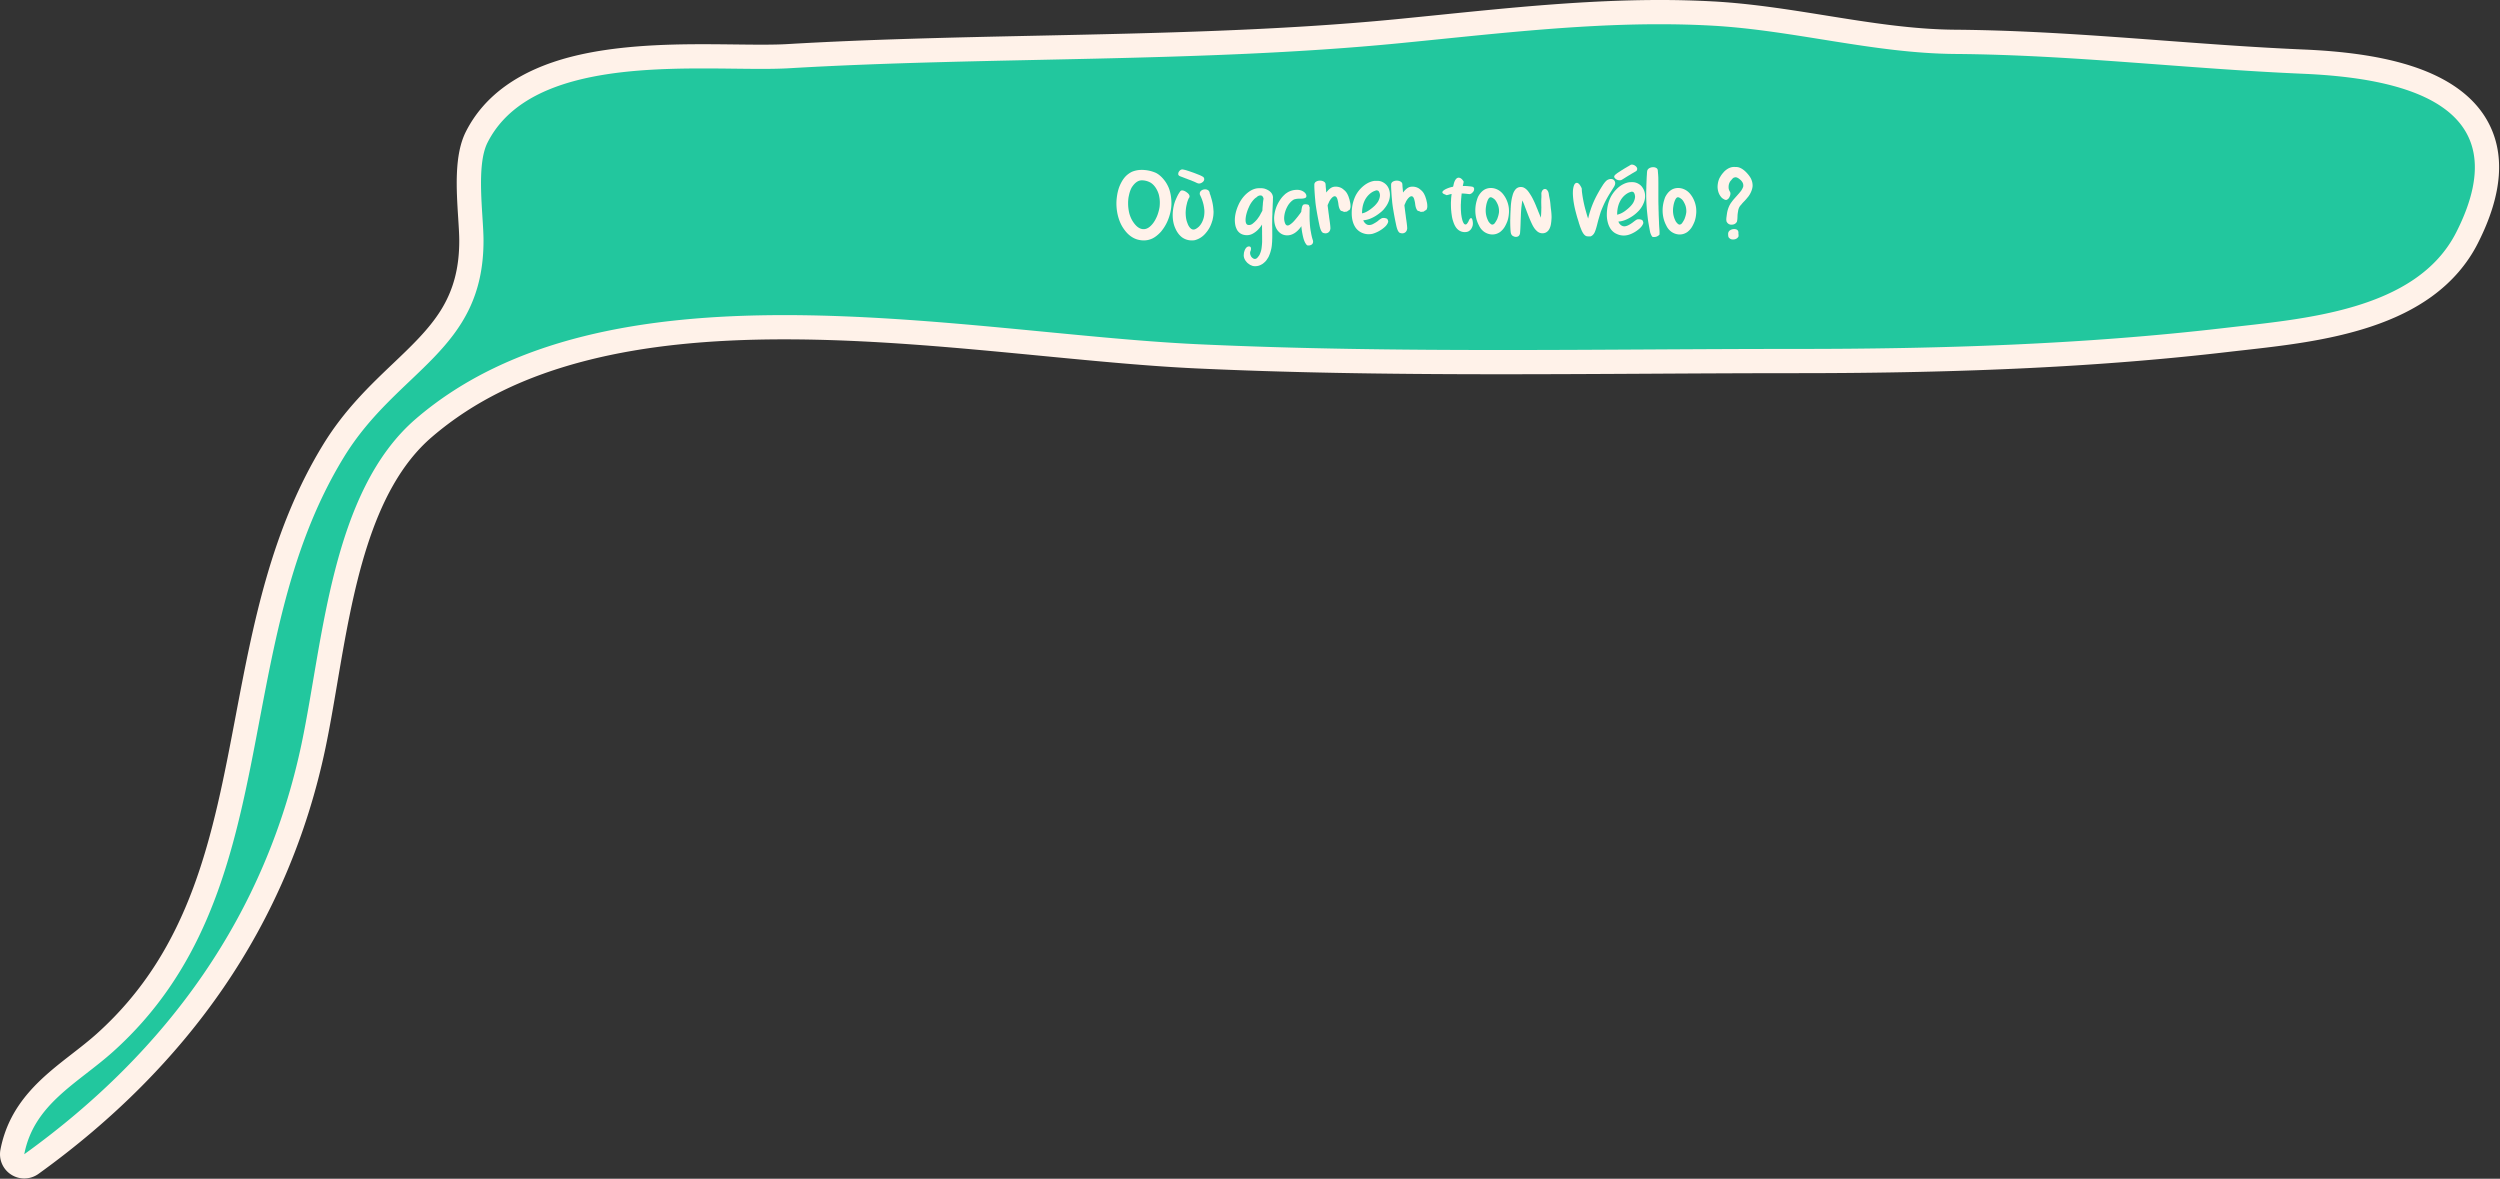 <svg width="1035" height="488" fill="none" xmlns="http://www.w3.org/2000/svg"><rect width="100%" height="100%" fill="#333333" stroke="none"/><g clip-path="url(#prefix__clip0)"><path d="M10.045 482.87c-.94 0-1.88-.259-2.7-.791a5.015 5.015 0 01-2.228-5.176c3.403-17.691 15.77-27.301 27.727-36.592 3.592-2.786 7.303-5.672 10.706-8.736 40.382-36.331 49.404-83.89 58.951-134.241 7.108-37.464 14.458-76.204 35.632-110.765 8.437-13.771 18.865-23.7 28.07-32.459 16.212-15.43 29.015-27.619 28.95-54.648-.006-2.515-.213-5.809-.437-9.297-.709-11.156-1.59-25.034 2.629-33.38 14.9-29.49 55.678-33.469 93.603-33.469 4.59 0 9.022.053 13.299.1 3.87.048 7.521.089 10.948.089 4.691 0 8.253-.083 11.213-.254 34.055-2 69.563-2.75 103.901-3.483 49.109-1.038 99.895-2.113 148.313-6.835 5.908-.578 11.834-1.18 17.783-1.783 29.689-3.016 60.393-6.133 90.673-6.133 7.597 0 15.018.201 22.049.597 15.556.873 31.053 3.358 46.036 5.767 17.778 2.857 36.158 5.808 54.314 5.95 28.991.218 57.734 2.367 85.526 4.45 19.089 1.429 38.834 2.905 58.479 3.743 38.757 1.652 62.188 10.306 71.638 26.45 7.06 12.065 5.79 27.725-3.78 46.532-16.75 32.943-61.052 37.913-93.393 41.543-2.192.248-4.337.484-6.416.732-50.875 5.938-107.216 8.707-177.322 8.707-20.383 0-41.168.112-61.267.224-20.153.112-40.997.224-61.492.224-50.952 0-89.698-.737-125.637-2.396-19.586-.903-41.074-2.975-63.826-5.171-35.053-3.382-71.299-6.883-107.221-6.883-31.928 0-58.739 2.822-81.976 8.63-27.378 6.847-49.398 17.661-67.323 33.062-26.894 23.109-34.297 66.671-40.831 105.11-1.589 9.362-3.096 18.204-4.827 26.456-14.623 69.671-53.93 127.937-116.828 173.182a5.039 5.039 0 01-2.936.944z" fill="#22C79E"/><path d="M687.072 10.035c7.273 0 14.534.183 21.766.584 33.812 1.895 66.733 11.463 100.592 11.723 48.689.372 95.482 6.121 143.828 8.187 38.929 1.659 91.212 11.392 63.602 65.698-16.6 32.636-63.584 35.788-95.919 39.56-58.58 6.842-117.738 8.671-176.737 8.671-40.831 0-81.816.449-122.759.449-41.936 0-83.831-.472-125.401-2.391-49.162-2.266-111.422-12.059-171.277-12.059-57.741 0-113.248 9.12-152.572 42.907-34.994 30.069-38.391 91.901-47.301 134.341-14.853 70.775-55.247 127.27-114.849 170.148 4.012-20.878 22.215-29.367 36.861-42.542 72.671-65.379 47.035-167.012 95.512-246.121 22.22-36.261 57.864-43.834 57.758-89.734-.024-10.466-3.179-30.836 1.654-40.405 14.073-27.873 55.064-30.718 89.119-30.718 8.732 0 16.997.19 24.247.19 4.218 0 8.1-.066 11.509-.267 82.418-4.846 169.723-2.266 252.402-10.33 35.591-3.47 71.955-7.891 107.965-7.891zm0-10.035c-30.533 0-61.362 3.134-91.174 6.162-5.837.59-11.87 1.205-17.766 1.783-48.228 4.699-98.914 5.773-147.928 6.812-34.386.726-69.935 1.481-104.09 3.488-2.866.172-6.334.248-10.918.248-3.398 0-7.037-.041-10.889-.088-4.295-.047-8.732-.1-13.358-.1-15.976 0-36.607.596-54.562 5.223-21.258 5.484-35.904 15.914-43.526 31.002-4.827 9.562-3.94 23.581-3.155 35.954.219 3.405.42 6.628.426 8.995.029 11.375-2.399 20.577-7.633 28.977-4.94 7.916-12.136 14.769-19.757 22.023-9.424 8.972-20.106 19.143-28.891 33.475-21.659 35.346-29.092 74.546-36.282 112.454-9.394 49.494-18.262 96.244-57.38 131.442-3.267 2.94-6.747 5.643-10.428 8.5-12.106 9.404-25.819 20.058-29.576 39.608a10.029 10.029 0 004.46 10.348 10.07 10.07 0 005.406 1.576c2.062 0 4.118-.632 5.867-1.889 31.16-22.419 56.943-48.356 76.623-77.09 20.454-29.857 34.645-63.213 42.184-99.137 1.755-8.347 3.262-17.237 4.863-26.646 6.392-37.6 13.636-80.218 39.153-102.147 17.317-14.881 38.669-25.347 65.267-31.999 22.829-5.708 49.245-8.482 80.753-8.482 35.679 0 71.802 3.488 106.737 6.859 22.817 2.202 44.364 4.279 64.073 5.188 36.017 1.659 74.839 2.403 125.868 2.403 20.513 0 41.363-.112 61.521-.225 20.094-.112 40.867-.224 61.238-.224 70.301 0 126.831-2.78 177.901-8.742 2.073-.242 4.212-.484 6.392-.726 16.62-1.865 35.449-3.978 52.896-9.751 9.979-3.306 18.256-7.385 25.303-12.473 8.3-6.003 14.74-13.417 19.11-22.029 10.4-20.43 11.61-37.7 3.64-51.342-6.16-10.525-17.63-18.27-34.092-23.021-11.291-3.258-24.921-5.194-41.67-5.909-19.568-.832-39.266-2.308-58.32-3.73-27.874-2.084-56.706-4.239-85.863-4.463-17.772-.136-35.153-2.928-53.557-5.885-15.107-2.426-30.734-4.94-46.551-5.826A404.401 404.401 0 00687.072 0z" fill="#FFF2E9"/></g><path d="M473.553 99.535a9.78 9.78 0 01-2.808-.415c-2.165-.684-4.012-2.157-5.542-4.419-.7-.976-1.294-2.124-1.782-3.442-.814-2.23-1.221-4.59-1.221-7.08 0-.928.082-1.945.244-3.052.196-1.351.513-2.62.952-3.809.765-1.904 1.685-3.393 2.759-4.467a9.893 9.893 0 012.417-1.71 10.47 10.47 0 014.029-.805 14.8 14.8 0 015.859 1.196c1.286.619 2.506 1.685 3.662 3.199.635.813 1.196 1.782 1.685 2.905.39.944.691 2.034.903 3.271.179 1.042.269 2.214.269 3.516a18.385 18.385 0 01-.904 5.176c-.7 2.246-1.766 4.256-3.198 6.03a.635.635 0 00-.122.17c-1.237 1.368-2.442 2.336-3.613 2.906a8.219 8.219 0 01-3.589.83zm-.098-4.663c1.188 0 2.328-.618 3.418-1.855.505-.554.977-1.23 1.416-2.027.472-.895.806-1.644 1.001-2.246l.122-.366c.326-1.01.545-1.929.659-2.759.065-.586.098-1.188.098-1.806 0-.798-.073-1.555-.22-2.271a8.297 8.297 0 00-.635-2.197l-.097-.22c-.7-1.546-1.636-2.702-2.808-3.467-1.172-.667-2.409-1-3.711-1-1.497 0-2.872.96-4.126 2.88-.39.684-.716 1.498-.976 2.442a33.561 33.561 0 00-.391 1.757 16.618 16.618 0 00-.171 2.49c0 1.352.171 2.735.513 4.15a12.55 12.55 0 001.172 2.857c1.448 2.425 3.027 3.638 4.736 3.638zm22.949-18.896c-.276 0-.651-.114-1.123-.342a18.974 18.974 0 00-1.44-.635l-.269-.098c-.276-.146-.716-.317-1.318-.512l-1.123-.44a10.536 10.536 0 01-1.001-.39 3.093 3.093 0 01-.562-.22 15.747 15.747 0 01-1.049-.39c-.489-.212-.733-.522-.733-.928 0-.082.025-.245.073-.489.049-.244.22-.529.513-.854.309-.326.651-.505 1.025-.537.212 0 .481.04.806.122.537.114 1.009.244 1.416.39l.269.074 2.319.805.83.318 1.611.634c.603.26 1.058.497 1.368.708l.122.05c.276.292.415.593.415.902 0 .652-.399 1.18-1.197 1.587a2.018 2.018 0 01-.952.245zm-2.954 23.56c-1.579 0-2.978-.457-4.199-1.368-1.139-.912-2.043-2.157-2.71-3.735-.7-1.563-1.05-3.378-1.05-5.445 0-1.416.228-2.995.684-4.736.049-.114.089-.236.122-.366.114-.375.252-.749.415-1.123.391-.928.765-1.717 1.123-2.369.228-.358.456-.708.684-1.05.244-.341.529-.512.854-.512.586 0 1.245.277 1.978.83.748.537 1.123 1.082 1.123 1.636 0 .276-.114.545-.342.805a13.445 13.445 0 00-.708 1.954l-.073.39c-.131.44-.253 1.058-.367 1.856 0 .097-.008.187-.024.268a13.38 13.38 0 00-.073.855l-.025.513c0 1.432.163 2.685.489 3.76l.024.048c.114.342.236.675.366 1.001l.049.122c.114.277.252.545.415.806.586.911 1.221 1.367 1.904 1.367.603 0 1.368-.423 2.295-1.27.179-.195.35-.398.513-.61l.073-.098c.521-.7.936-1.554 1.245-2.563.261-.83.391-1.798.391-2.905 0-.31-.016-.627-.049-.953-.016-.016-.024-.04-.024-.073-.065-.65-.114-.992-.147-1.025-.065-.553-.236-1.27-.512-2.149a16.438 16.438 0 00-.733-1.928l-.439-.952-.025-.342c0-.505.212-.928.635-1.27.439-.341.977-.512 1.611-.512.489 0 .912.138 1.27.415.374.276.586.724.635 1.342.228.537.366.928.415 1.172l.366 1.245c.358 1.286.586 2.531.683 3.736l.098 1.294c0 .944-.081 1.815-.244 2.612-.146.781-.244 1.196-.293 1.245-.407 1.367-.895 2.49-1.465 3.37-.358.602-.862 1.269-1.513 2.001a8.646 8.646 0 01-4.249 2.612c-.39.066-.789.098-1.196.098zm26.27 10.668c-.586 0-1.034-.065-1.343-.195l-.464-.196a1.666 1.666 0 01-.561-.292l-.684-.489c-.244-.179-.521-.472-.83-.879l-.073-.073c-.261-.358-.391-.57-.391-.635a3.055 3.055 0 01-.391-1.074l-.048-.171-.025-.366c-.016-.228 0-.431.049-.61 0-.358.057-.717.171-1.075l.024-.024c.049-.228.122-.448.22-.659.439-.96 1.009-1.441 1.709-1.441.553 0 .83.31.83.928 0 .212-.032.464-.098.757a2.454 2.454 0 00-.17.366c-.033.147-.066.285-.098.415 0 .456.016.724.049.806l.097.244c.065.228.131.383.196.464l.024.073c.081.163.195.318.342.464.439.439.863.659 1.269.659.326 0 .643-.138.953-.415.065-.065.227-.26.488-.586l.342-.464c.179-.276.374-.724.586-1.342.016-.017.024-.041.024-.074.228-.602.382-1.391.464-2.368.049-.39.089-.862.122-1.416l.024-.488c0-1.677-.008-2.734-.024-3.174V95.58c-.016-.244-.024-1.115-.024-2.612 0 .016-.009.024-.025.024a12.077 12.077 0 01-1.684 2.149 9.202 9.202 0 01-2.198 1.635 4.904 4.904 0 01-2.343.586c-1.807 0-3.158-.708-4.053-2.124a8.744 8.744 0 01-.635-1.513 10.61 10.61 0 01-.317-2.588c0-1.53.309-3.166.927-4.907.017-.017.025-.041.025-.074.244-.635.512-1.261.805-1.88 1.205-2.36 2.8-4.142 4.786-5.346.862-.505 1.741-.822 2.636-.953.407-.048.896-.073 1.465-.073.635 0 1.213.074 1.734.22 2.132.716 3.271 1.888 3.418 3.516 0 .195-.009.382-.025.561 0 .781-.024 1.49-.073 2.124l-.025.489-.024 1.025a3.365 3.365 0 00-.024.513 38.618 38.618 0 00-.074 2.417 41.52 41.52 0 00-.073 2.734l-.024 1.294c0 .423.008.814.024 1.172l.025 3.54c0 .862-.017 1.505-.049 1.928 0 .424-.025.855-.074 1.294a13.826 13.826 0 01-.268 2.149l-.073.317c-.196.765-.31 1.188-.342 1.27a15.691 15.691 0 01-.781 1.977c-.489.782-.822 1.286-1.001 1.514a.43.43 0 00-.122.122 4.505 4.505 0 01-.635.61c-.456.424-.847.7-1.172.831a.323.323 0 01-.122.073c-.7.39-1.489.594-2.368.61zm-2.661-17.04c.634 0 1.237-.261 1.806-.782l.196-.171c.39-.31.862-.79 1.416-1.44l.854-1.197c.326-.553.505-.879.537-.976l.757-1.367.024-.416c.017-.472.049-.944.098-1.416l.073-.83c.033-.7.131-1.465.293-2.295-.195-.911-.618-1.367-1.269-1.367h-.122a2.246 2.246 0 00-1.49.757c-.309.18-.594.39-.854.635a10.648 10.648 0 00-2.368 3.54c-.456.96-.822 2.026-1.099 3.198-.163.798-.244 1.457-.244 1.978 0 1.27.334 1.969 1.001 2.1.13.032.26.048.391.048zm24.658 8.471c-.13 0-.252-.008-.366-.025-.114-.016-.293-.146-.538-.39l-.244-.366c-.309-.424-.61-1.107-.903-2.051a1.313 1.313 0 00-.073-.269 30.215 30.215 0 01-.757-4.101 6.8 6.8 0 01-.049-.806l-.073.098c-.944 1.35-1.978 2.343-3.101 2.978h-.024a5.293 5.293 0 01-2.686.733c-1.432 0-2.636-.538-3.613-1.612-1.204-1.27-1.807-3.165-1.807-5.688.131-2.507.855-4.81 2.173-6.91.684-1.106 1.416-1.993 2.198-2.66 0-.082.406-.391 1.22-.928 1.14-.684 2.433-1.034 3.882-1.05 1.042 0 1.929.244 2.661.732.163.082.366.245.611.489 0 .016.008.024.024.024.391.423.586.846.586 1.27 0 .211-.016.35-.049.415a1.25 1.25 0 01-.146.22c-.293.341-1.083.512-2.369.512h-.317c-.83 0-1.587.114-2.27.342-.896.504-1.701 1.302-2.417 2.392-1.026 1.71-1.571 3.467-1.636 5.274 0 .749.114 1.432.342 2.05.244.7.618 1.05 1.123 1.05.455 0 1.139-.415 2.05-1.245 0-.016.009-.024.025-.024.407-.374 1.009-1.058 1.806-2.05l.538-.66a6.42 6.42 0 01.463-.635c.163-.195.31-.399.44-.61l.317-.489c0-.26.033-.553.098-.878.065-.472.155-.912.268-1.319l.22-.415c.163-.309.537-.464 1.123-.464.163 0 .375.017.635.05.586.097.879.3.879.61l-.024.146c0 .016.008.033.024.049a.709.709 0 01.146.122c.066.114.098.301.098.561l-.024.684-.025 2.466c0 1.22.033 2.189.098 2.905 0 .293.049.944.146 1.953.131.977.228 1.587.293 1.831.179 1.107.399 2.1.66 2.979l.073.244c.114.277.179.553.195.83 0 .619-.244 1.066-.732 1.343a2.412 2.412 0 01-1.172.293zm-3.687-16.504c-.016-.016-.04-.025-.073-.025h-.049c-.016 0-.024-.008-.024-.024l.073-.073c.016 0 .024.008.024.024.017 0 .025.016.025.049.016.016.024.033.024.049zm10.742 11.475c-.179 0-.472-.05-.878-.147-.668-.195-1.205-1.204-1.612-3.027l-.39-1.856-.367-1.88a92.179 92.179 0 01-.439-2.49 57.137 57.137 0 01-.488-3.345 68.256 68.256 0 00-.171-1.88 101.348 101.348 0 01-.293-4.614v-1.05c.065-.52.325-.903.781-1.147.456-.26.977-.39 1.563-.39.602 0 1.123.13 1.562.39.456.244.708.61.757 1.099 0 .179.008.341.024.488.017.146.025.3.025.464l.049.488.073.708.097 1.294.074-.098c.732-.944 1.44-1.595 2.124-1.953.488-.26 1.058-.39 1.709-.39.944 0 1.831.244 2.661.732.797.586 1.359 1.099 1.684 1.538.326.423.643 1.017.953 1.782l.415 1.27.317 1.416c.081.44.122.92.122 1.44 0 .358-.065.7-.195 1.026a.808.808 0 01-.464.561 2.66 2.66 0 00-.488.293l-.342.269-1.245.146a1.839 1.839 0 00-.367-.22l-.634-.195a.865.865 0 01-.244-.073c-.049-.033-.147-.147-.293-.342-.359-.52-.603-1.27-.733-2.246-.049-.488-.13-.968-.244-1.44l-.098-.416c-.244-1.041-.643-1.562-1.196-1.562-.553 0-1.18.505-1.88 1.514-.342.537-.545.936-.61 1.196-.228.44-.366.757-.415.952l-.049.073c.033.13.049.253.049.367l.366 2.88.122.855.122 1.025.122.83c0 .05.008.09.025.123.244 1.709.366 2.88.366 3.515-.082.781-.383 1.343-.903 1.685a2.066 2.066 0 01-1.124.342zm17.872.366c-.944 0-1.888-.204-2.832-.61a6.34 6.34 0 01-2.564-2.076c-1.09-1.579-1.636-3.597-1.636-6.055 0-1.48.179-2.93.537-4.345.358-1.319.814-2.466 1.368-3.443a12.717 12.717 0 012.099-2.685c.847-.83 1.734-1.49 2.661-1.978.944-.488 1.872-.79 2.784-.903h1.367c.439.016.879.09 1.318.22 1.79.667 2.938 1.904 3.442 3.71.163.554.245 1.164.245 1.832a7.57 7.57 0 01-.733 3.247c-.342.797-.871 1.627-1.587 2.49-.146.228-.488.594-1.025 1.099-1.774 1.546-3.532 2.62-5.274 3.222-.878.293-1.684.456-2.417.489a.25.25 0 01.049.097c.017.049.033.106.049.171.13.277.301.537.513.781.553.619 1.147.928 1.782.928.619 0 1.221-.17 1.807-.513.341-.179.667-.366.976-.561.505-.326.798-.53.879-.61a7.59 7.59 0 011.514-1.075l.171-.097c.26-.05.512-.074.757-.074.341 0 .708.074 1.098.22.407.13.651.57.733 1.319-.098.406-.269.789-.513 1.147a4.739 4.739 0 01-.83.977 13.182 13.182 0 01-5.176 2.905 7.297 7.297 0 01-1.562.17zm-2.759-8.643c.032 0 .057-.008.073-.024.163 0 .513-.098 1.05-.293 1.318-.554 2.685-1.498 4.101-2.832.586-.603 1.05-1.172 1.392-1.71.521-.943.789-1.822.806-2.636 0-.488-.147-1.001-.44-1.538-.146-.228-.317-.366-.513-.415h.098-.464.342a2.002 2.002 0 00-.61-.073c-.277.032-.415.057-.415.073h.683c-.586 0-1.277.252-2.075.757a8.587 8.587 0 00-3.149 3.857c-.586 1.384-.879 2.995-.879 4.834zm16.675 8.277c-.179 0-.472-.05-.879-.147-.668-.195-1.205-1.204-1.612-3.027l-.39-1.856-.367-1.88a92.179 92.179 0 01-.439-2.49 57.137 57.137 0 01-.488-3.345 68.256 68.256 0 00-.171-1.88 101.348 101.348 0 01-.293-4.614v-1.05c.065-.52.325-.903.781-1.147.456-.26.977-.39 1.563-.39.602 0 1.123.13 1.562.39.456.244.708.61.757 1.099 0 .179.008.341.024.488.017.146.025.3.025.464l.049.488.073.708.098 1.294.073-.098c.732-.944 1.44-1.595 2.124-1.953.488-.26 1.058-.39 1.709-.39.944 0 1.831.244 2.661.732.797.586 1.359 1.099 1.684 1.538.326.423.643 1.017.953 1.782l.415 1.27.317 1.416c.081.44.122.92.122 1.44 0 .358-.065.7-.195 1.026a.808.808 0 01-.464.561 2.66 2.66 0 00-.488.293l-.342.269-1.245.146a1.834 1.834 0 00-.366-.22l-.635-.195a.865.865 0 01-.244-.073c-.049-.033-.147-.147-.293-.342-.358-.52-.603-1.27-.733-2.246-.049-.488-.13-.968-.244-1.44l-.098-.416c-.244-1.041-.642-1.562-1.196-1.562-.553 0-1.18.505-1.88 1.514-.342.537-.545.936-.61 1.196-.228.44-.366.757-.415.952l-.049.073c.033.13.049.253.049.367l.366 2.88.122.855.122 1.025.122.83c0 .05.008.09.025.123.244 1.709.366 2.88.366 3.515-.081.781-.383 1.343-.903 1.685a2.063 2.063 0 01-1.123.342zm25.878-.513a4.261 4.261 0 01-2.612-.855c-.944-.7-1.676-1.88-2.197-3.54a12.689 12.689 0 01-.586-2.466 4.008 4.008 0 00-.073-.463l-.122-.953c0-.195-.017-.39-.049-.585-.082-.7-.122-1.832-.122-3.394l.049-.83c.016-.553.057-1.115.122-1.685.065-.57.114-.903.146-1-.228 0-.683.105-1.367.317l-.513.122-.317.024a4.162 4.162 0 00-.537-.268c-.749-.26-1.123-.578-1.123-.953 0-.244.276-.561.83-.952l.049-.024c.699-.423 1.57-.781 2.612-1.074.521-.13.838-.196.952-.196l.024-.146.147-.513c.114-.667.301-1.27.561-1.806.44-.863.961-1.294 1.563-1.294.798.016 1.497.57 2.1 1.66l-.122.586-.171.805-.074.293c0 .033-.008.057-.024.074l.244.024c.521 0 .952.008 1.294.024.342.017.676.05 1.001.098.684.033 1.253.122 1.709.269.309.228.464.512.464.854 0 .065-.025.236-.073.513-.049.26-.253.578-.611.952s-.765.594-1.22.66l-.733-.074a25.683 25.683 0 00-1.733-.171l-.781-.024-.025.122c-.032.39-.073.773-.122 1.147 0 .228-.016.423-.049.586-.081 1.058-.122 1.774-.122 2.149l-.049.585c0 1.433.025 2.385.074 2.857 0 .195.032.618.097 1.27.065.358.122.707.171 1.05.065.341.138.666.22.976.114.504.293.985.537 1.44.244.44.537.66.879.66.293 0 .61-.294.952-.88.163-.26.26-.439.293-.537.325-.814.667-1.22 1.025-1.22.407 0 .66.732.757 2.197a.276.276 0 00-.024.122v.146c0 .538-.204 1.164-.611 1.88-.325.489-.708.855-1.147 1.099-.439.228-.96.342-1.563.342zm-.854-15.991c-.13 0-.252-.009-.366-.025h-.073v.025h.439zm12.329 16.967c-1.302 0-2.515-.407-3.638-1.22a6.632 6.632 0 01-1.977-2.49c-1.009-1.905-1.514-3.996-1.514-6.275 0-1.335.187-2.661.562-3.98a.883.883 0 00.073-.22c.13-.471.293-.935.488-1.39 1.286-2.442 3.06-3.663 5.322-3.663.928 0 1.84.22 2.735.66.895.439 1.676 1.082 2.344 1.928 1.204 1.53 1.969 3.296 2.295 5.298.081.52.122 1.123.122 1.806 0 .391-.025.79-.074 1.197a12.058 12.058 0 01-.61 2.905c-.407 1.025-.814 1.856-1.221 2.49a7.576 7.576 0 01-1.88 2.002c-.976.635-1.985.952-3.027.952zm-.098-4.077c.082 0 .261-.057.538-.17.276-.115.667-.627 1.171-1.539.163-.26.302-.537.415-.83v-.049c.293-.765.481-1.44.562-2.026l.024-.073a4.62 4.62 0 00.074-.806c0-.504-.033-.944-.098-1.318a6.427 6.427 0 00-.659-2.002c-.326-.684-.668-1.213-1.026-1.587-.716-.619-1.277-.928-1.684-.928-.44 0-.838.399-1.196 1.196a10.087 10.087 0 00-.708 2.564c-.098.57-.147 1.147-.147 1.733 0 1.595.399 3.125 1.196 4.59.603.83 1.115 1.245 1.538 1.245zm9.766 5.078c-.407 0-.854-.146-1.343-.44-.472-.308-.748-.886-.83-1.733-.114-1.074-.171-2.669-.171-4.785l.025-.537c.016-1.237.065-2.514.146-3.833 0-.293.016-.594.049-.903.049-1.319.22-2.67.513-4.053l.293-1.099c.211-.748.512-1.391.903-1.928.602-.895 1.424-1.343 2.466-1.343.293 0 .594.04.903.122.619.228 1.205.635 1.758 1.22.342.375.724.896 1.147 1.563.489.733.944 1.538 1.368 2.417l.293.61c.13.261.252.53.366.806.342.765.553 1.278.635 1.538.325.733.545 1.27.659 1.612l1.172 2.832.097-1.416c.049-.781.074-1.473.074-2.076l.024-.878-.024-.464c0-.635-.009-1.058-.025-1.27 0-.927.025-1.709.073-2.343v-1.05l-.024-.342c0-.228.024-.456.073-.684.293-.911.773-1.367 1.441-1.367.537 0 .984.39 1.342 1.172.114.31.196.651.245 1.025.048.375.138.871.268 1.49.228 1.074.374 2.14.44 3.198l.146 1.367a27.15 27.15 0 01.269 3.37c0 .325-.041.968-.123 1.928l-.024.073c-.114 1.432-.48 2.58-1.099 3.442-.651.847-1.489 1.27-2.514 1.27-1.009 0-1.888-.415-2.637-1.245-.504-.472-1.017-1.213-1.538-2.222-.57-1.14-1.213-2.636-1.929-4.492a2.1 2.1 0 00-.146-.366c-.049-.147-.399-1.066-1.05-2.759 0-.032-.008-.057-.024-.073a16.287 16.287 0 00-.977-2.295l-.073-.147-.391 3.125c0 .098-.008.188-.024.269-.065.83-.114 1.636-.147 2.417 0 .228-.032 1.025-.097 2.392-.049 1.644-.09 2.751-.122 3.32l-.098 1.514c-.016.245-.041.48-.073.709-.212.895-.773 1.342-1.685 1.342zm30.176-.195a4.5 4.5 0 01-.83-.073c-.602-.114-1.18-.651-1.734-1.612-.309-.57-.512-1.017-.61-1.342a17.97 17.97 0 01-.732-2.002l-.147-.39c-.032-.213-.268-.994-.708-2.345-.7-2.474-1.156-4.354-1.367-5.64a28.055 28.055 0 01-.464-4.492l.024-.976c.196-2.197.733-3.296 1.612-3.296.667 0 1.343.749 2.026 2.246l.049.708c0 .326.057.887.171 1.685l.049.366c.374 2.458.879 4.76 1.513 6.91.196.715.399 1.415.611 2.099.146.39.228.65.244.781l.122-.415c.26-1.14.586-2.263.976-3.37.082-.308.326-.984.733-2.026a40.257 40.257 0 012.393-4.931l.366-.66c.472-.813.952-1.594 1.44-2.343l.025-.049c.618-.96 1.22-1.668 1.806-2.124.57-.326 1.099-.488 1.587-.488.798 0 1.343.35 1.636 1.05.098.211.146.439.146.683 0 .505-.203 1.066-.61 1.685l-1.489 2.368c-.098.179-.204.35-.318.512-.879 1.45-1.595 2.767-2.148 3.956a53.739 53.739 0 00-1.392 3.296c-.146.439-.431 1.391-.854 2.856-.114.342-.293 1-.537 1.978-.407 1.692-.798 2.937-1.172 3.735a3.586 3.586 0 01-.952 1.245l-.074.049c-.309.211-.512.325-.61.342-.098.016-.358.024-.781.024zm12.817-23.242c-.846 0-1.538-.318-2.075-.952a.88.88 0 01-.22-.562c0-.293.236-.626.708-1l.074-.05c.195-.179.529-.423 1.001-.732l1.171-.757c.228-.163.424-.277.586-.342.082-.081.464-.325 1.148-.732a9.56 9.56 0 00.586-.342c.179-.114.366-.22.561-.317l1.05-.635a1.78 1.78 0 01.513-.073c.683.065 1.269.366 1.758.903.244.277.366.57.366.879 0 .277-.106.561-.318.854a4.774 4.774 0 01-.512.293 1.52 1.52 0 00-.269.171c-.179.098-.35.196-.513.293a7.009 7.009 0 01-.488.269l-.61.39c-.342.196-.562.326-.659.391a4.037 4.037 0 01-.269.147 6.534 6.534 0 00-.268.17 6.521 6.521 0 00-.269.171 2.726 2.726 0 01-.293.171l-.879.562-1.001.61a1.76 1.76 0 01-.879.22zm1.685 22.876a6.66 6.66 0 01-2.832-.61c-2.002-.83-3.304-2.58-3.906-5.25a12.3 12.3 0 01-.293-2.685c0-1.579.179-3.084.537-4.517.358-1.318.813-2.457 1.367-3.418l.024-.024a13.568 13.568 0 012.1-2.71c.83-.83 1.701-1.481 2.612-1.953.993-.521 1.929-.822 2.808-.903.163 0 .317-.009.464-.025h.903c.439.016.879.098 1.318.244.879.293 1.636.79 2.271 1.49.96 1.188 1.44 2.53 1.44 4.028a7.357 7.357 0 01-.757 3.247c-.553 1.302-1.432 2.498-2.636 3.589a13.91 13.91 0 01-2.491 1.88c-1.888 1.155-3.613 1.766-5.175 1.83 0 .033.008.074.024.123a.303.303 0 01.073.146c.131.277.293.537.489.781.569.619 1.196.928 1.88.928.895 0 2.067-.545 3.515-1.636l.073-.048c.635-.521 1.14-.88 1.514-1.075l.171-.097c.26-.05.513-.073.757-.073.342 0 .708.073 1.098.22.407.13.651.569.733 1.318-.244.992-1.05 1.993-2.417 3.002a12.589 12.589 0 01-2.612 1.514c-1.042.456-2.059.684-3.052.684zm-2.759-8.643l.195-.024c1.058-.277 2.067-.765 3.028-1.465 1.595-1.172 2.726-2.295 3.393-3.37.521-.943.79-1.822.806-2.636 0-.179-.065-.537-.195-1.074l-.245-.464c-.146-.228-.317-.366-.512-.415h-.366.341a1.197 1.197 0 00-.366-.073c-.195 0-.374.016-.537.049l-.122.024h.684c-.586 0-1.278.252-2.076.757-1.399.911-2.449 2.197-3.149 3.857-.586 1.384-.879 2.995-.879 4.834zm15.454 9.253h-.586c-.358 0-.749-.618-1.172-1.855a64.968 64.968 0 01-.366-1.88c-.114-.635-.228-1.278-.342-1.929a39.14 39.14 0 01-.293-1.977c-.244-2.133-.39-3.581-.439-4.346a76.76 76.76 0 01-.22-5.762c0-1.009.016-1.864.049-2.563v-.708l.146-3.663.098-1.44c0-.325.033-.716.098-1.172.081-.472.35-.854.805-1.147a3.207 3.207 0 011.709-.464c.489 0 .928.122 1.319.366.39.228.586.635.586 1.22.065.766.097 1.173.097 1.221.017.033.049.513.098 1.44l.024 2.247v6.909c0 .928.017 1.847.049 2.759l.025 1.44.049 1.294c0 .554.016 1.107.048 1.66l.098 2.344c0 .521.065 1.628.195 3.32l.025.757c0 .538-.017.871-.049 1.001-.667.619-1.351.928-2.051.928zm10.498-1.05c-1.302 0-2.514-.407-3.638-1.22a6.632 6.632 0 01-1.977-2.49c-1.009-1.905-1.514-3.996-1.514-6.275 0-1.335.187-2.661.562-3.98a.883.883 0 00.073-.22c.13-.471.293-.935.488-1.39 1.286-2.442 3.06-3.663 5.323-3.663.927 0 1.839.22 2.734.66.895.439 1.676 1.082 2.344 1.928 1.204 1.53 1.969 3.296 2.295 5.298.081.52.122 1.123.122 1.806 0 .391-.025.79-.074 1.197a12.058 12.058 0 01-.61 2.905c-.407 1.025-.814 1.856-1.221 2.49a7.576 7.576 0 01-1.88 2.002c-.976.635-1.985.952-3.027.952zm-.098-4.077c.082 0 .261-.057.538-.17.276-.115.667-.627 1.171-1.539a4.93 4.93 0 00.416-.83v-.049c.292-.765.48-1.44.561-2.026l.024-.073a4.62 4.62 0 00.074-.806c0-.504-.033-.944-.098-1.318a6.427 6.427 0 00-.659-2.002c-.326-.684-.667-1.213-1.026-1.587-.716-.619-1.277-.928-1.684-.928-.44 0-.838.399-1.196 1.196a10.087 10.087 0 00-.708 2.564c-.098.57-.147 1.147-.147 1.733 0 1.595.399 3.125 1.196 4.59.603.83 1.115 1.245 1.538 1.245zm21.583.025h-.098c-.928 0-1.611-.44-2.051-1.319a3.724 3.724 0 01-.098-.854c0-.342.049-.83.147-1.465 0-.082.065-.545.195-1.392.342-1.692.936-3.108 1.782-4.248l.098-.122c.293-.423.627-.846 1.001-1.27l1.343-1.513c.114-.114.22-.236.317-.366l.513-.562c.13-.179.277-.366.439-.561.131-.13.253-.285.367-.464.244-.39.431-.724.561-1.001v-.024c.13-.26.195-.424.195-.489a.81.81 0 00.074-.317v-.415a2.512 2.512 0 00-.44-1.294c-.244-.39-.504-.692-.781-.903-.781-.7-1.44-1.05-1.978-1.05-.081 0-.284.04-.61.122-.309.081-.7.44-1.172 1.074a3.19 3.19 0 00-.757 1.123l-.024.049a3.994 3.994 0 00-.317 1.562v.318c0 .456.114.903.341 1.343.065.146.163.317.293.512.082.228.122.464.122.708 0 .39-.146.88-.439 1.465-.293.57-.716.944-1.27 1.123-.227 0-.439-.04-.634-.122a4.35 4.35 0 01-1.294-.855 6.014 6.014 0 01-1.441-2.66 7.44 7.44 0 01-.244-1.783 9.281 9.281 0 01.513-2.954c.179-.472.358-.846.537-1.123 0-.016.008-.024.024-.024a9.1 9.1 0 011.368-1.88v-.025a7.396 7.396 0 011.904-1.562c.814-.456 1.644-.684 2.49-.684l.879.025c.57 0 1.131.13 1.685.39 1.09.489 2.181 1.392 3.271 2.71.391.472.741.977 1.05 1.514.309.602.521 1.18.635 1.733.097.489.146.928.146 1.319l-.024.463c-.131 1.058-.529 2.157-1.197 3.296-.358.57-.643.96-.854 1.172l-.147.171c-.179.228-.358.448-.537.66a6.14 6.14 0 00-.317.341 4.21 4.21 0 01-.269.293c-.309.31-.618.635-.927.977l-.196.244-.219.268a4.475 4.475 0 01-.269.293c-.602.684-.96 1.547-1.074 2.588a12.14 12.14 0 00-.22 1.856c-.016 1.058-.098 1.847-.244 2.368-.456.797-1.172 1.204-2.148 1.22zm.512 6.127c-.765 0-1.375-.317-1.831-.952-.114-.309-.171-.789-.171-1.44.033-.635.31-1.115.83-1.44.537-.326 1.091-.489 1.661-.489h.146c1.09.065 1.636.57 1.636 1.514l-.025.195.049.537c.016.065.025.18.025.342 0 .18-.017.358-.049.537-.472.798-1.229 1.197-2.271 1.197z" fill="#FFF2EA"/><defs><clipPath id="prefix__clip0"><path fill="#fff" d="M0 0h1034.64v487.887H0z"/></clipPath></defs></svg>